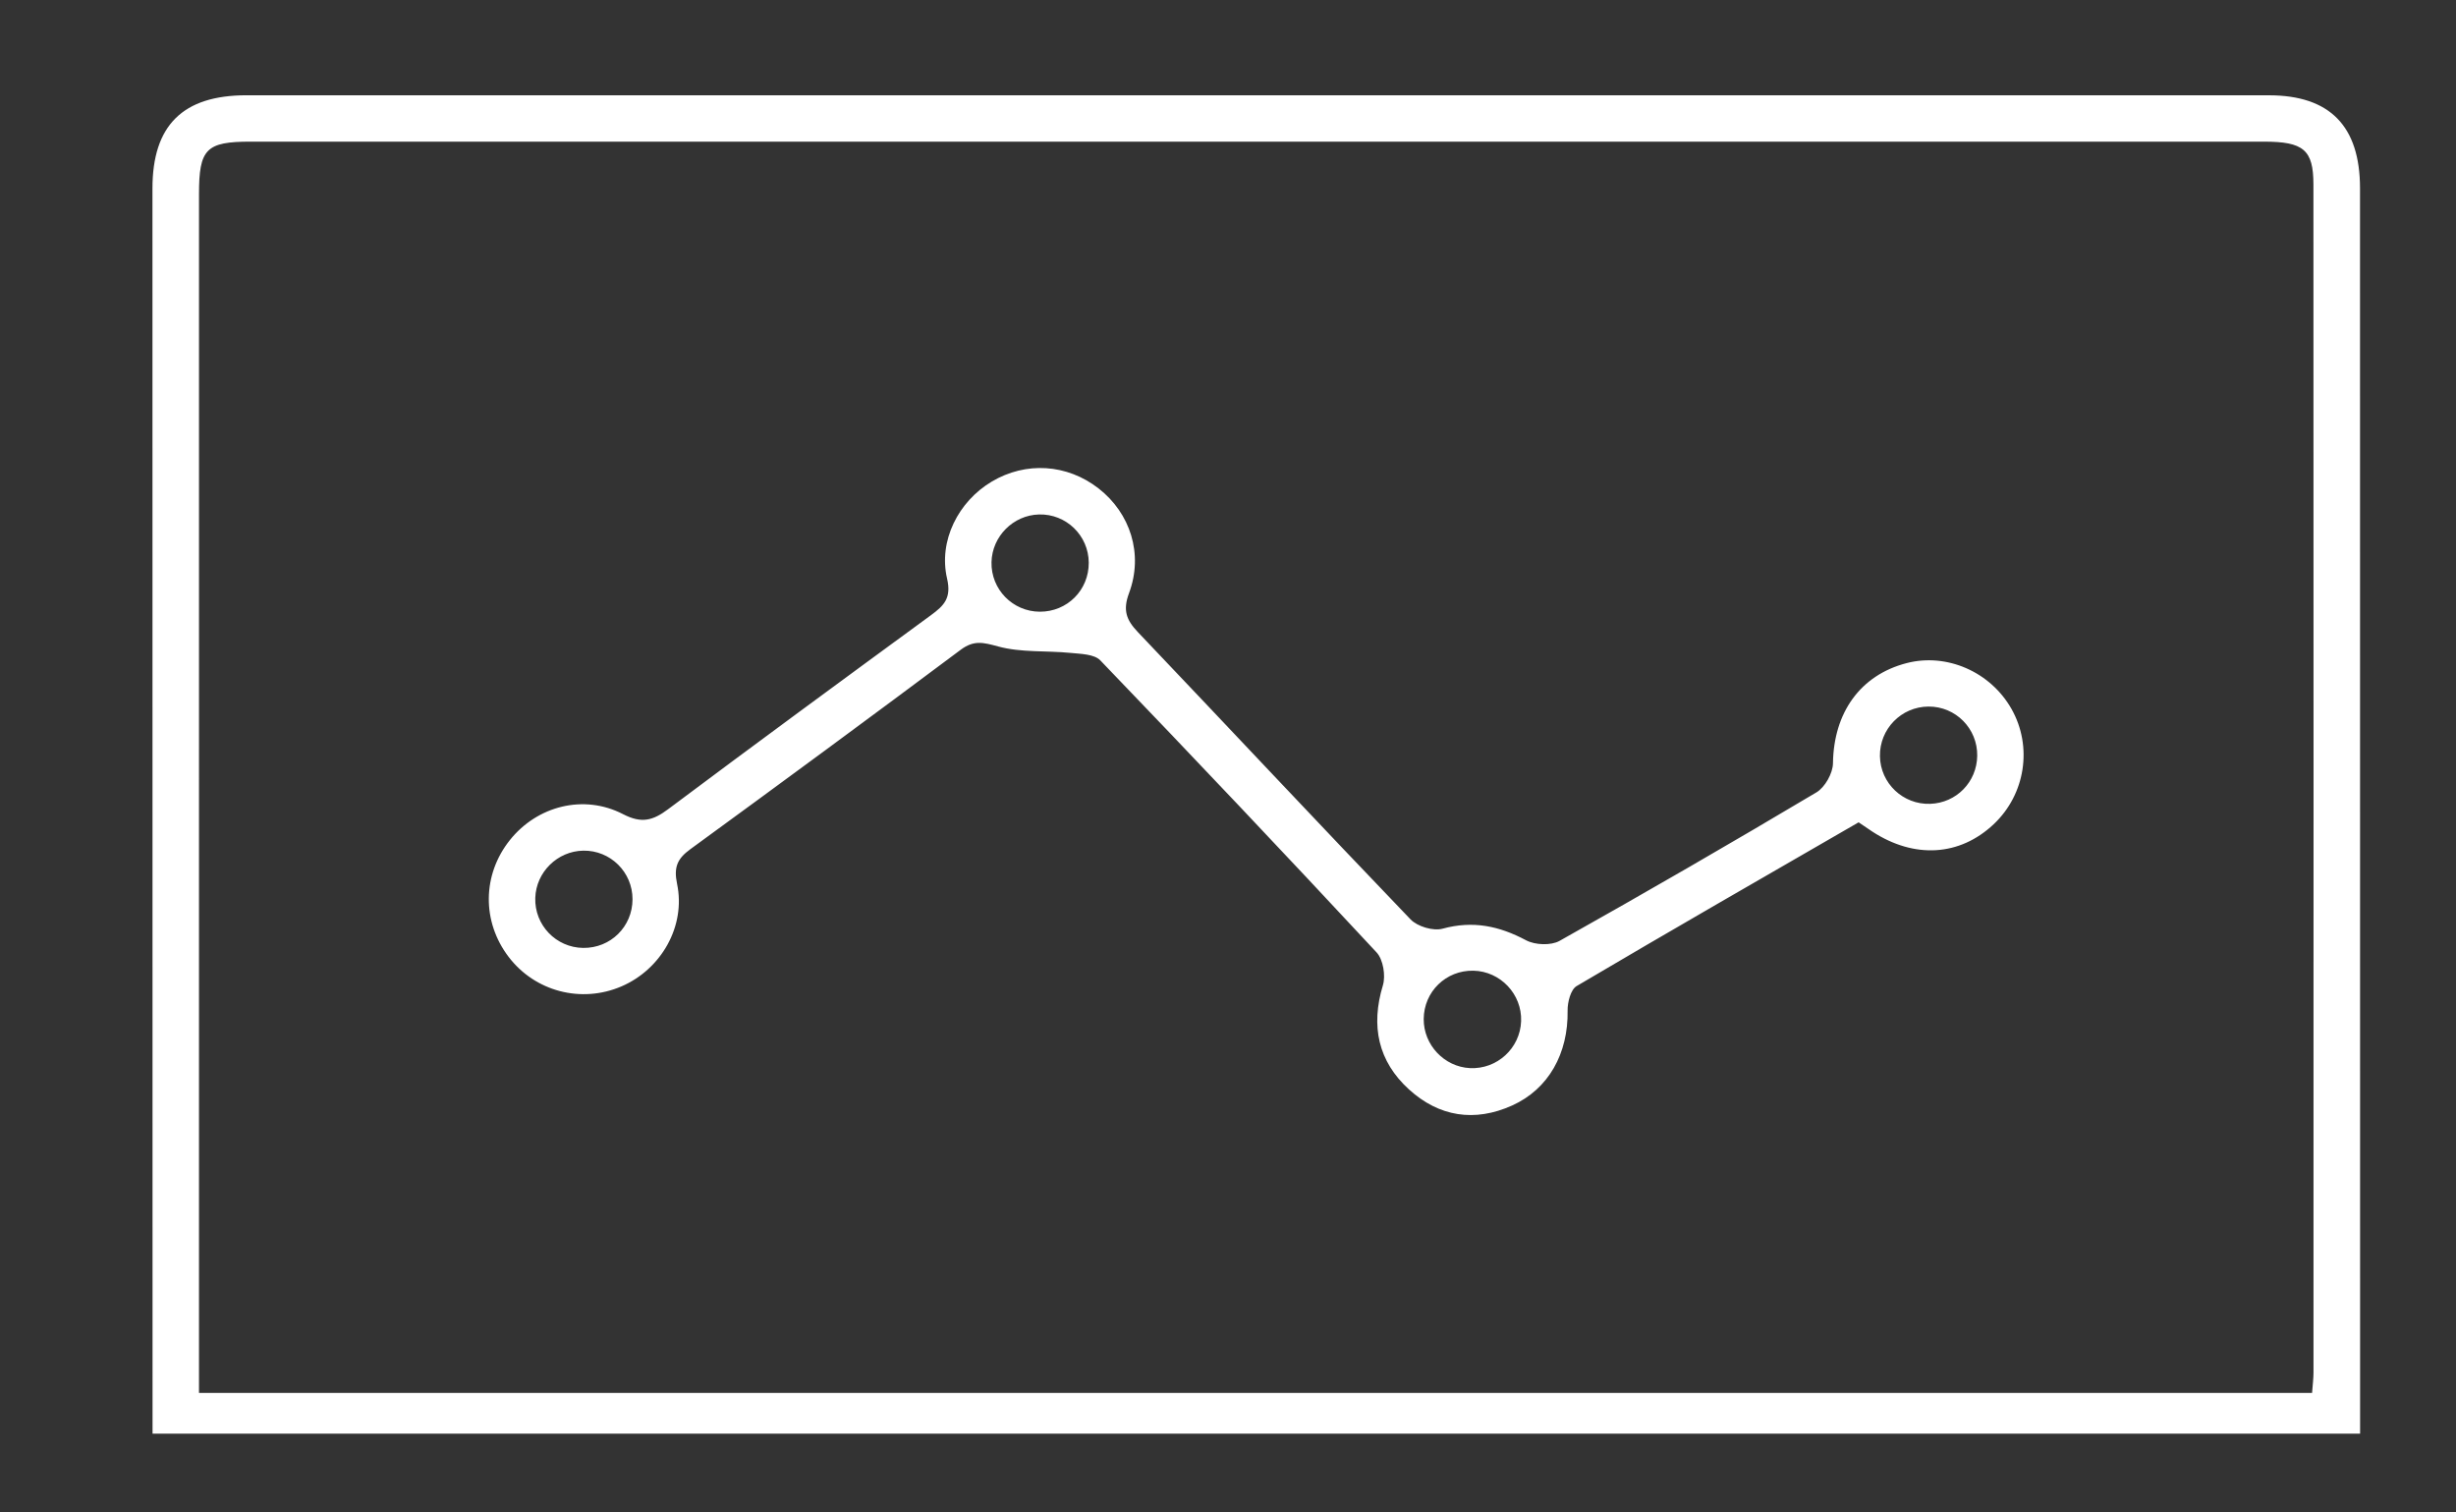 <?xml version="1.0" encoding="utf-8"?>
<!-- Generator: Adobe Illustrator 16.0.0, SVG Export Plug-In . SVG Version: 6.00 Build 0)  -->
<!DOCTYPE svg PUBLIC "-//W3C//DTD SVG 1.1//EN" "http://www.w3.org/Graphics/SVG/1.1/DTD/svg11.dtd">
<svg version="1.1" id="Layer_1" xmlns="http://www.w3.org/2000/svg" xmlns:xlink="http://www.w3.org/1999/xlink" x="0px" y="0px"
	 width="323.984px" height="199.49px" viewBox="0 0 323.984 199.49" enable-background="new 0 0 323.984 199.49"
	 xml:space="preserve">
<rect x="0" y="0" width="323.984" height="199.49" fill="#333333" stroke="none"/>
<path fill-rule="evenodd" clip-rule="evenodd" fill="#FFFFFF" d="M311.334,189.111c0.007-54.76,0.004-109.519-0.012-164.278
	c-0.002-8.224-4.003-12.262-12.022-12.262c-88.929-0.002-177.855-0.003-266.783-0.004c-8.396,0-12.405,3.962-12.405,12.298
	c0.001,54.748,0.007,109.497,0.012,164.246H311.334z M26.25,171.675c0-48.688-0.001-97.375,0.001-146.063
	c0-5.971,0.936-6.928,6.81-6.928c88.536-0.003,177.071-0.003,265.606,0.001c5.192,0,6.506,1.073,6.509,5.63
	c0.023,52.25,0.017,104.501,0.009,156.752c0,0.78-0.106,1.562-0.188,2.669H26.25V171.675z"/>
<path fill-rule="evenodd" clip-rule="evenodd" fill="#FFFFFF" d="M245.181,108.471c-12.394,7.159-24.845,14.303-37.204,21.602
	c-0.779,0.461-1.204,2.13-1.186,3.229c0.094,5.663-2.511,10.356-7.317,12.521c-4.963,2.235-9.648,1.48-13.599-2.112
	c-4.075-3.708-5.079-8.36-3.452-13.729c0.388-1.279,0.042-3.412-0.829-4.35c-12.038-12.945-24.193-25.781-36.445-38.523
	c-0.804-0.836-2.602-0.854-3.964-0.989c-3.179-0.314-6.496-0.024-9.52-0.849c-1.954-0.532-3.194-0.862-4.941,0.445
	c-11.828,8.844-23.725,17.597-35.658,26.3c-1.713,1.249-2.211,2.364-1.748,4.579c1.17,5.595-2.108,11.27-7.33,13.514
	c-5.307,2.281-11.417,0.682-14.899-3.899c-3.54-4.657-3.469-10.836,0.176-15.401c3.585-4.49,9.727-6.105,14.929-3.414
	c2.435,1.261,3.932,0.851,5.946-0.658c11.506-8.616,23.097-17.118,34.694-25.61c1.699-1.244,2.695-2.247,2.102-4.799
	c-1.167-5.02,1.507-10.196,5.891-12.802c4.51-2.682,9.945-2.332,14.1,0.908c4.174,3.254,5.937,8.637,4.01,13.804
	c-0.848,2.272-0.347,3.552,1.174,5.149c12.007,12.612,23.905,25.328,35.966,37.889c0.903,0.94,2.987,1.561,4.221,1.224
	c3.992-1.091,7.457-0.368,11.014,1.529c1.182,0.631,3.282,0.718,4.417,0.081c11.379-6.385,22.676-12.918,33.887-19.589
	c1.125-0.67,2.166-2.52,2.183-3.837c0.088-6.657,3.581-11.629,9.721-13.217c5.288-1.369,11.051,1.149,13.824,6.039
	c2.818,4.97,1.842,11.28-2.357,15.227c-4.475,4.205-10.437,4.568-15.986,0.968C246.45,109.341,245.913,108.965,245.181,108.471z
	 M143.623,74.215c-0.024-3.585-2.982-6.449-6.564-6.353c-3.399,0.091-6.186,2.889-6.264,6.289c-0.082,3.58,2.793,6.527,6.378,6.538
	C140.791,80.699,143.647,77.833,143.623,74.215z M254.394,93.2c-3.585,0.021-6.458,2.959-6.401,6.545
	c0.056,3.579,3.047,6.412,6.636,6.287c3.453-0.121,6.149-2.88,6.197-6.34C260.874,96.099,257.98,93.177,254.394,93.2z
	 M83.439,118.623c0.009-3.585-2.922-6.477-6.502-6.415c-3.401,0.059-6.216,2.83-6.326,6.227c-0.114,3.581,2.733,6.557,6.316,6.602
	C80.544,125.081,83.429,122.239,83.439,118.623z M194.362,128.042c-3.618-0.073-6.532,2.766-6.553,6.38
	c-0.02,3.404,2.707,6.301,6.092,6.47c3.577,0.18,6.63-2.617,6.757-6.191C200.787,131.14,197.924,128.115,194.362,128.042z"/>
</svg>
